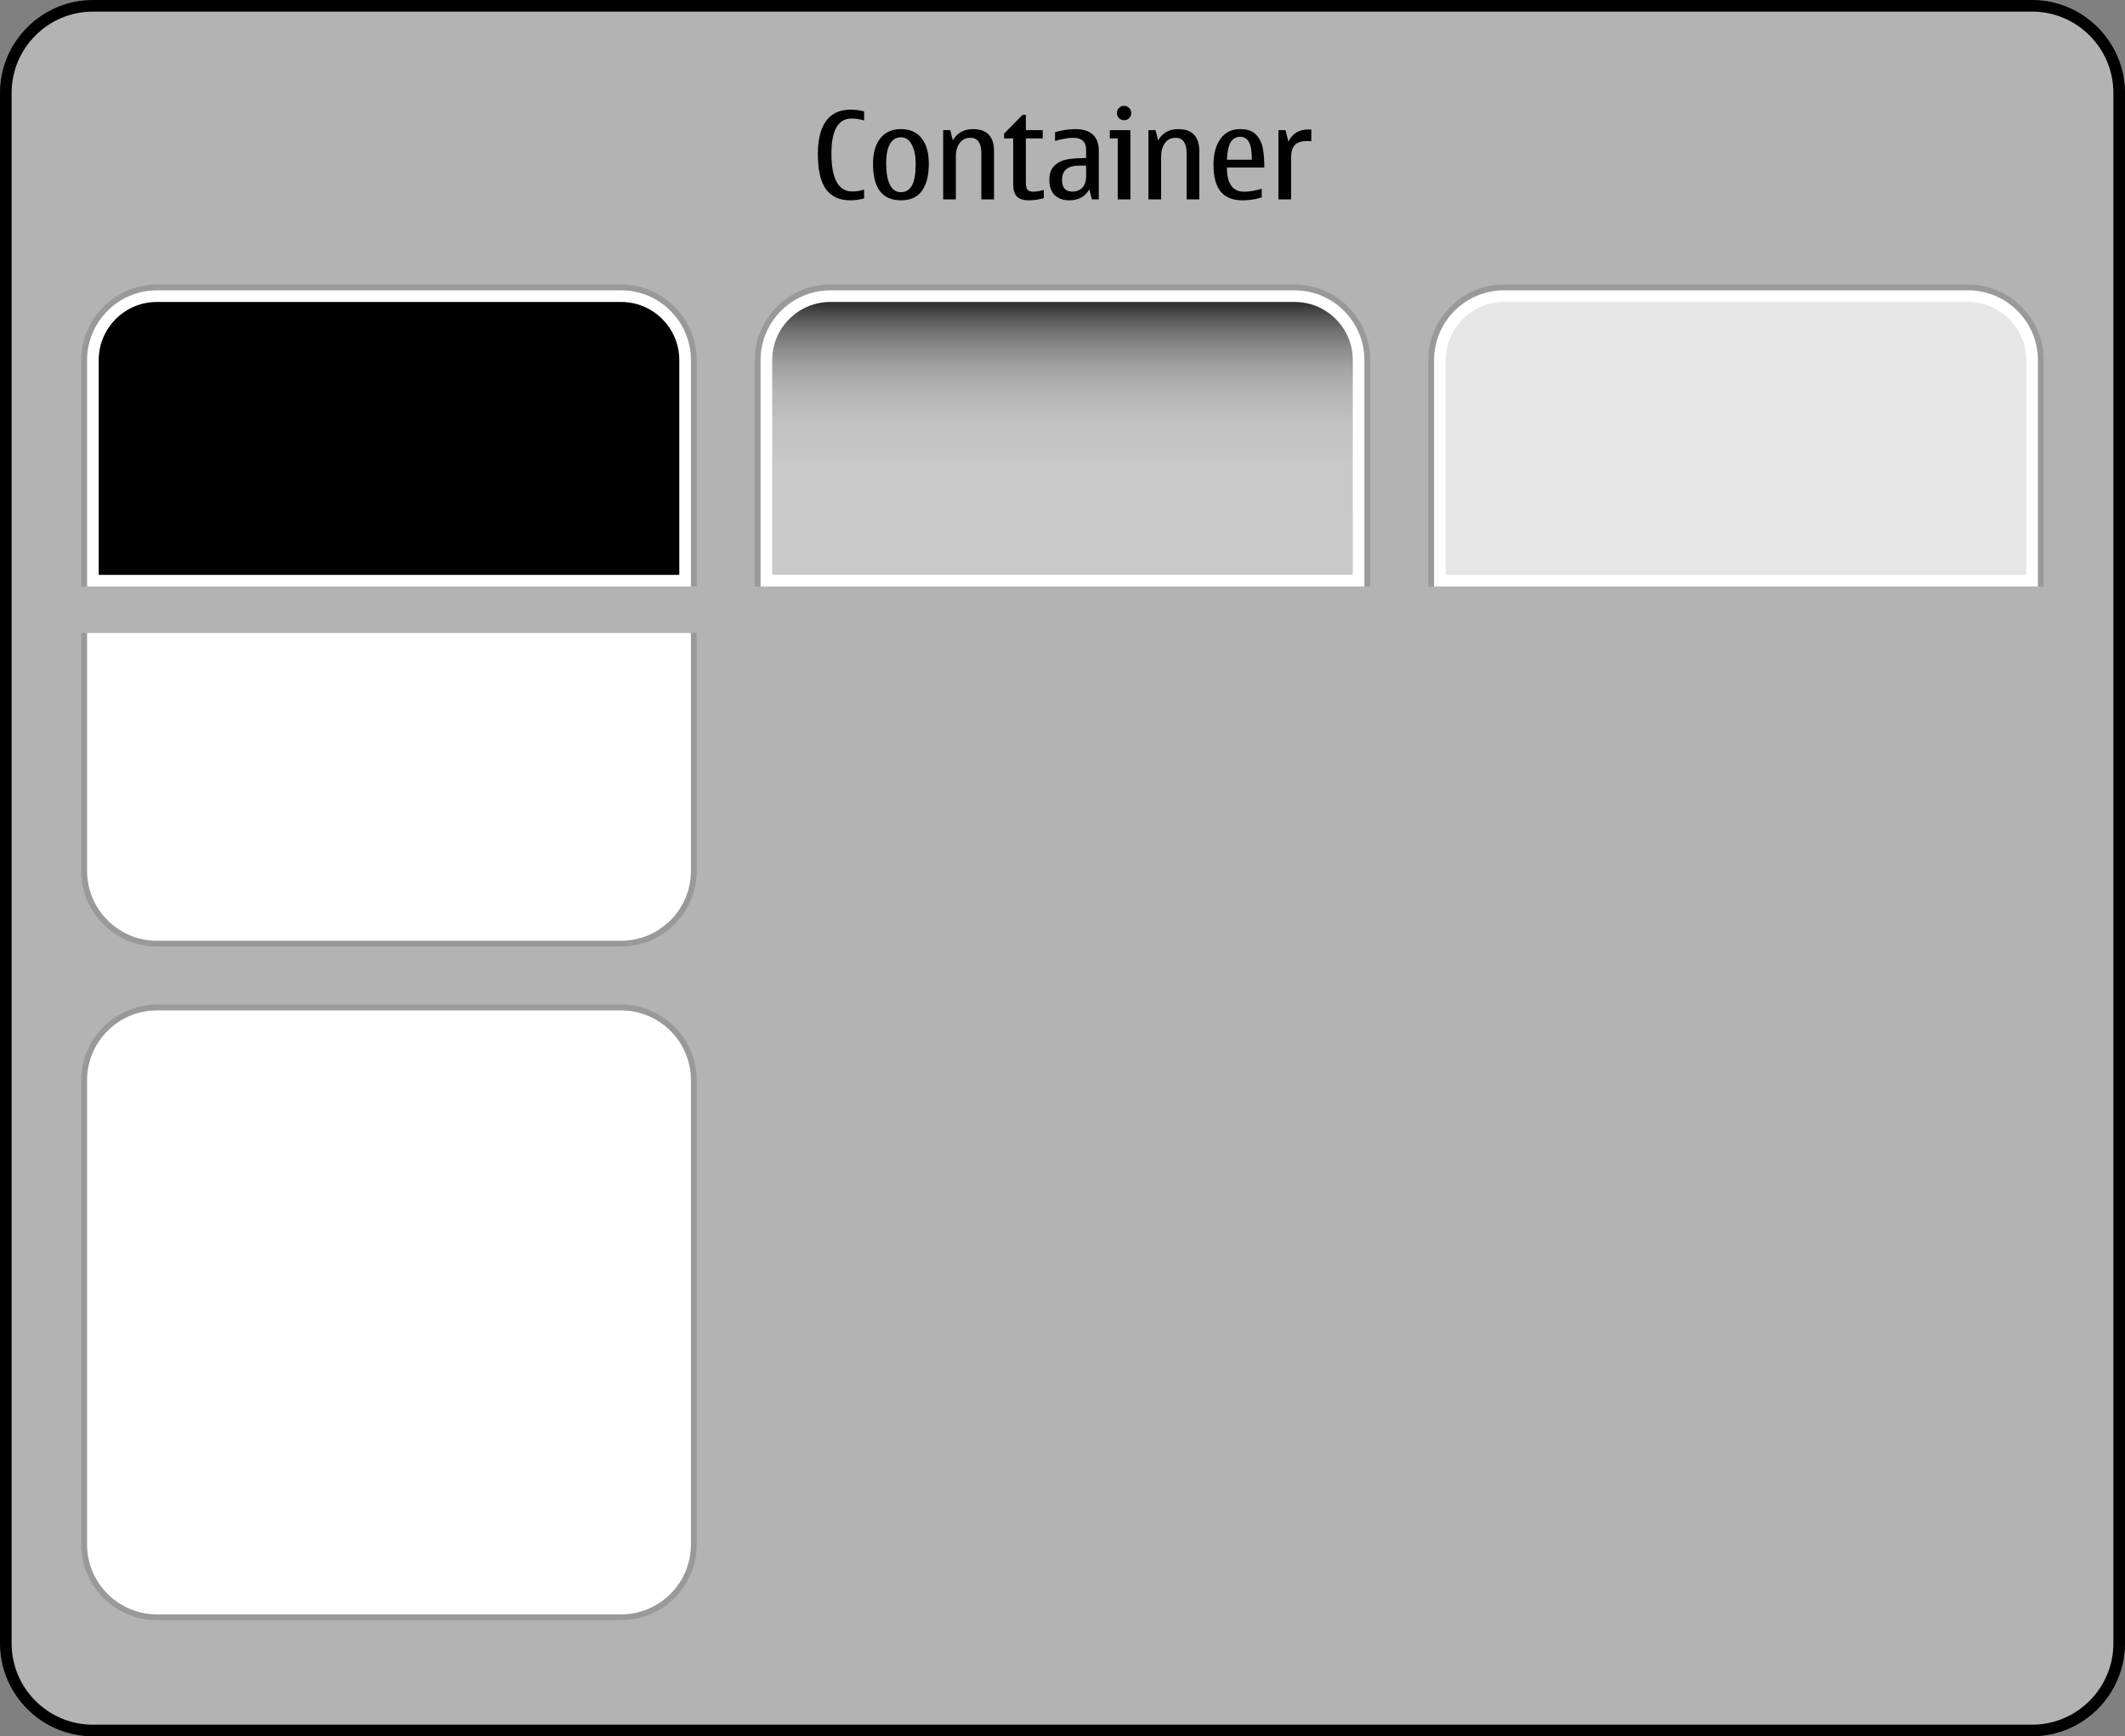 <?xml version="1.0" encoding="iso-8859-1"?>
<!-- Generator: Adobe Illustrator 14.0.0, SVG Export Plug-In . SVG Version: 6.00 Build 43363)  -->
<!DOCTYPE svg PUBLIC "-//W3C//DTD SVG 1.1//EN" "http://www.w3.org/Graphics/SVG/1.1/DTD/svg11.dtd">
<svg version="1.1" xmlns="http://www.w3.org/2000/svg" xmlns:xlink="http://www.w3.org/1999/xlink" x="0px" y="0px" width="366px"
	 height="299px" viewBox="0 0 366 299" style="enable-background:new 0 0 366 299;" xml:space="preserve">
<rect x="0" y="0" width="366" height="299" fill="#808080" stroke="none"/>
<g id="duicontainer-layer">
</g>
<g id="dui-theme-rd">
	<g id="duicontainer">
		<g id="duicontainerThemeTemplateHelper">
			<g>
				<path style="fill:#B3B3B3;" d="M16,298c-8.271,0-15-6.729-15-15V16C1,7.729,7.729,1,16,1h334c8.271,0,15,6.729,15,15v267
					c0,8.271-6.729,15-15,15H16z"/>
				<g>
					<path d="M350,2c7.72,0,14,6.28,14,14v267c0,7.72-6.28,14-14,14H16c-7.72,0-14-6.28-14-14V16C2,8.28,8.28,2,16,2H350 M350,0H16
						C7.2,0,0,7.2,0,16v267c0,8.8,7.2,16,16,16h334c8.8,0,16-7.2,16-16V16C366,7.2,358.8,0,350,0L350,0z"/>
				</g>
			</g>
			<path style="fill:#010101;" d="M146.453,34.497c-1.859,0-3.254-0.636-4.188-1.907s-1.4-3.295-1.4-6.07
				c0-2.502,0.475-4.4,1.42-5.696c0.947-1.295,2.35-1.942,4.209-1.942c0.861,0,1.641,0.102,2.338,0.307v1.559
				c-0.717-0.225-1.432-0.338-2.143-0.338c-1.162,0-2.033,0.502-2.615,1.508c-0.58,1.004-0.871,2.512-0.871,4.521
				c0,2.181,0.299,3.814,0.898,4.901c0.598,1.087,1.494,1.63,2.691,1.63c0.662,0,1.342-0.105,2.039-0.317v1.518
				C148.033,34.388,147.24,34.497,146.453,34.497z"/>
			<path style="fill:#010101;" d="M155.17,34.497c-1.607,0-2.809-0.526-3.609-1.579c-0.799-1.053-1.199-2.632-1.199-4.737
				c0-1.832,0.414-3.281,1.246-4.348c0.83-1.066,2.018-1.6,3.562-1.6c1.559,0,2.75,0.526,3.574,1.579
				c0.822,1.053,1.234,2.522,1.234,4.409c0,1.941-0.385,3.473-1.152,4.594C158.057,33.937,156.838,34.497,155.17,34.497z
				 M155.17,33.092c0.842,0,1.475-0.381,1.902-1.143s0.641-2.039,0.641-3.83c0-1.265-0.219-2.326-0.656-3.184
				s-1.066-1.287-1.887-1.287c-0.834,0-1.467,0.387-1.896,1.158c-0.432,0.773-0.646,1.877-0.646,3.312
				c0,1.613,0.215,2.846,0.646,3.696C153.703,32.667,154.336,33.092,155.17,33.092z"/>
			<path style="fill:#010101;" d="M171.207,34.333h-2.184v-7.916c0-0.896-0.158-1.567-0.473-2.015s-0.785-0.672-1.414-0.672
				c-0.793,0-1.408,0.301-1.846,0.902s-0.656,1.385-0.656,2.348v7.353h-2.186V22.408h1.221l0.441,1.764
				c0.758-1.293,1.914-1.938,3.465-1.938c1.211,0,2.119,0.317,2.723,0.954c0.605,0.635,0.908,1.586,0.908,2.85V34.333z"/>
			<path style="fill:#010101;" d="M177.195,34.497c-0.93,0-1.611-0.217-2.041-0.651c-0.432-0.434-0.646-1.126-0.646-2.076v-7.937
				h-1.568v-0.82l3.189-3.251h0.562v2.646h2.902v1.425h-2.902v7.577c0,0.65,0.107,1.079,0.318,1.287
				c0.213,0.209,0.533,0.312,0.965,0.312c0.443,0,1.045-0.099,1.805-0.297v1.415C178.863,34.374,178.002,34.497,177.195,34.497z"/>
			<path style="fill:#010101;" d="M187.623,32.61c-0.738,1.258-1.887,1.887-3.445,1.887c-1.086,0-1.932-0.306-2.537-0.918
				c-0.605-0.611-0.908-1.468-0.908-2.568c0-1.135,0.311-1.98,0.934-2.538c0.621-0.557,1.367-0.905,2.234-1.046
				c0.869-0.14,1.926-0.21,3.17-0.21v-1.404c0-1.389-0.742-2.082-2.227-2.082c-0.854,0-1.896,0.182-3.127,0.543v-1.527
				c1.238-0.342,2.414-0.513,3.527-0.513c1.312,0,2.309,0.316,2.99,0.948c0.68,0.633,1.02,1.564,1.02,2.795v8.356h-1.189
				L187.623,32.61z M187.07,28.52h-1.221c-0.979,0-1.711,0.207-2.199,0.62s-0.734,1.03-0.734,1.851c0,0.67,0.15,1.171,0.447,1.502
				c0.297,0.332,0.742,0.498,1.338,0.498c0.752,0,1.334-0.24,1.748-0.719s0.621-1.127,0.621-1.947V28.52z"/>
			<path style="fill:#010101;" d="M194.697,34.333h-2.184v-10.5h-1.363v-1.425h3.547V34.333z M193.611,18.225
				c0.334,0,0.623,0.123,0.867,0.369c0.242,0.246,0.363,0.536,0.363,0.871c0,0.342-0.119,0.635-0.359,0.877
				c-0.238,0.242-0.529,0.363-0.871,0.363c-0.35,0-0.643-0.121-0.883-0.363c-0.238-0.242-0.357-0.535-0.357-0.877
				c0-0.349,0.119-0.643,0.357-0.882C192.969,18.344,193.262,18.225,193.611,18.225z"/>
			<path style="fill:#010101;" d="M206.562,34.333h-2.184v-7.916c0-0.896-0.158-1.567-0.473-2.015s-0.785-0.672-1.414-0.672
				c-0.793,0-1.408,0.301-1.846,0.902s-0.656,1.385-0.656,2.348v7.353h-2.186V22.408h1.221l0.441,1.764
				c0.758-1.293,1.914-1.938,3.465-1.938c1.211,0,2.119,0.317,2.723,0.954c0.605,0.635,0.908,1.586,0.908,2.85V34.333z"/>
			<path style="fill:#010101;" d="M217.318,32.508v1.486c-1.074,0.336-2.184,0.503-3.332,0.503c-1.668,0-2.916-0.503-3.744-1.507
				c-0.826-1.006-1.24-2.554-1.24-4.646c0-1.839,0.4-3.317,1.199-4.435c0.801-1.118,1.941-1.677,3.426-1.677
				c1.203,0,2.107,0.319,2.713,0.959c0.604,0.64,0.992,1.422,1.162,2.348c0.172,0.927,0.258,2.028,0.258,3.308h-6.439
				c0,1.387,0.246,2.428,0.738,3.122s1.23,1.04,2.215,1.04C215.107,33.01,216.121,32.843,217.318,32.508z M211.32,27.504h4.295
				c0-1.442-0.17-2.461-0.512-3.056s-0.834-0.892-1.477-0.892c-0.719,0-1.266,0.307-1.646,0.922
				C211.602,25.094,211.381,26.103,211.32,27.504z"/>
			<path style="fill:#010101;" d="M221.41,22.408l0.502,1.988c0.662-1.4,1.818-2.102,3.467-2.102c0.217,0,0.379,0.01,0.48,0.031
				v1.988c-0.17-0.014-0.428-0.02-0.768-0.02c-0.938,0-1.625,0.224-2.062,0.671c-0.438,0.448-0.656,1.147-0.656,2.097v7.271h-2.184
				V22.408H221.41z"/>
		</g>
		<g id="duicontainer-headerless-content-background">
			<g>
				<path style="fill:#999999;" d="M120,266c0,7.15-5.85,13-13,13H27c-7.15,0-13-5.85-13-13v-80c0-7.15,5.85-13,13-13h80
					c7.15,0,13,5.85,13,13V266z"/>
			</g>
			<g>
				<path style="fill:#FFFFFF;" d="M119,266c0,6.6-5.4,12-12,12H27c-6.6,0-12-5.4-12-12v-80c0-6.6,5.4-12,12-12h80
					c6.6,0,12,5.4,12,12V266z"/>
			</g>
		</g>
		<g id="duicontainer-content-background">
			<path style="fill:#999999;" d="M14,109v41c0,7.15,5.85,13,13,13h80c7.15,0,13-5.85,13-13v-41H14z"/>
			<path style="fill:#FFFFFF;" d="M15,109v41c0,6.601,5.4,12,12,12h80c6.6,0,12-5.399,12-12v-41H15z"/>
		</g>
		<g id="duicontainer-header-background-pressed">
			<path style="fill:#999999;" d="M236,101V62c0-7.149-5.85-13-13-13h-80c-7.15,0-13,5.851-13,13v39H236z"/>
			<path style="fill:#FFFFFF;" d="M235,101V62c0-6.6-5.4-12-12-12h-80c-6.6,0-12,5.4-12,12v39H235z"/>
			<linearGradient id="SVGID_1_" gradientUnits="userSpaceOnUse" x1="183" y1="99" x2="183" y2="52">
				<stop  offset="0" style="stop-color:#C9C9C9"/>
				<stop  offset="0.411" style="stop-color:#C8C8C8"/>
				<stop  offset="0.56" style="stop-color:#C1C1C1"/>
				<stop  offset="0.665" style="stop-color:#B5B5B5"/>
				<stop  offset="0.751" style="stop-color:#A4A4A4"/>
				<stop  offset="0.824" style="stop-color:#8E8E8E"/>
				<stop  offset="0.889" style="stop-color:#737373"/>
				<stop  offset="0.946" style="stop-color:#535353"/>
				<stop  offset="0.998" style="stop-color:#2F2F2F"/>
				<stop  offset="1" style="stop-color:#2E2E2E"/>
			</linearGradient>
			<path style="fill:url(#SVGID_1_);" d="M133,99V62c0-5.5,4.5-10,10-10h80c5.5,0,10,4.5,10,10v37H133z"/>
		</g>
		<g id="duicontainer-header-background-static">
			<path style="fill:#999999;" d="M352,101V62c0-7.149-5.85-13-13-13h-80c-7.15,0-13,5.851-13,13v39H352z"/>
			<path style="fill:#FFFFFF;" d="M351,101V62c0-6.6-5.4-12-12-12h-80c-6.6,0-12,5.4-12,12v39H351z"/>
			<path style="fill:#E6E6E6;" d="M249,99V62c0-5.5,4.5-10,10-10h80c5.5,0,10,4.5,10,10v37H249z"/>
		</g>
		<g id="duicontainer-header-background">
			<path style="fill:#999999;" d="M120,101V62c0-7.149-5.85-13-13-13H27c-7.15,0-13,5.851-13,13v39H120z"/>
			<path style="fill:#FFFFFF;" d="M119,101V62c0-6.6-5.4-12-12-12H27c-6.6,0-12,5.4-12,12v39H119z"/>
			<path d="M17,99V62c0-5.5,4.5-10,10-10h80c5.5,0,10,4.5,10,10v37H17z"/>
		</g>
	</g>
</g>
</svg>
